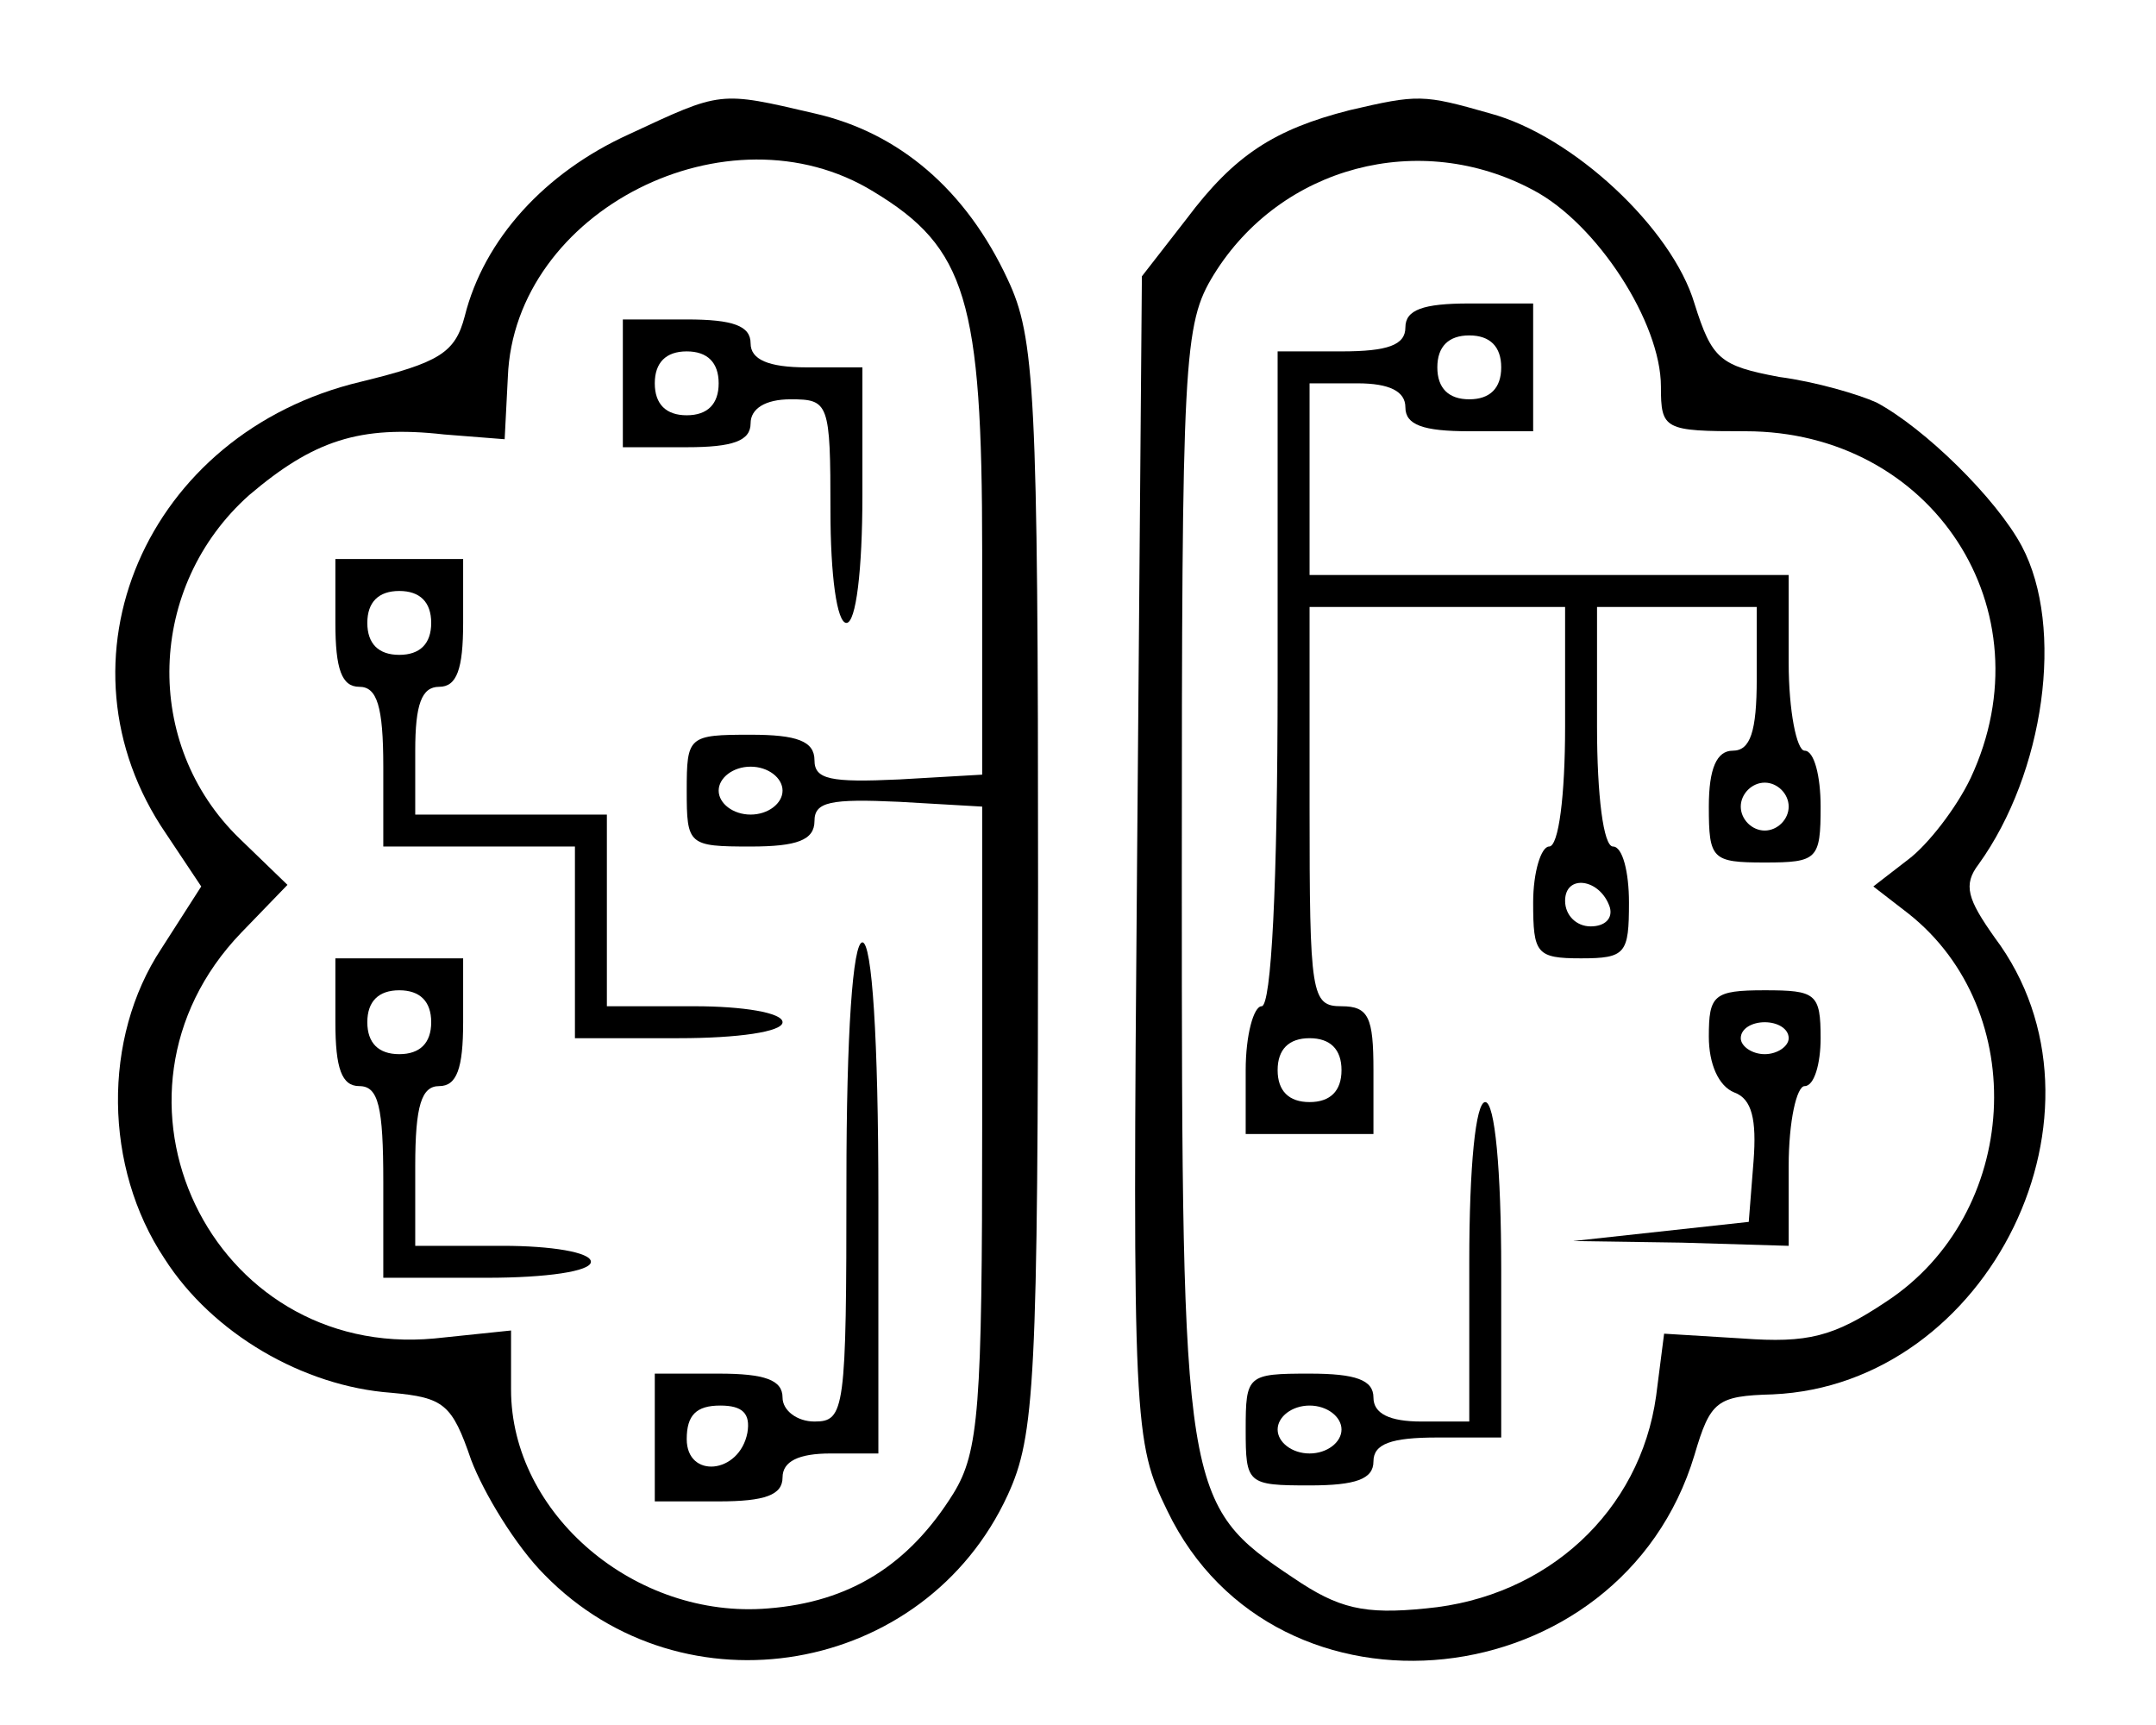 <?xml version="1.0" standalone="no"?>
<!DOCTYPE svg PUBLIC "-//W3C//DTD SVG 20010904//EN"
 "http://www.w3.org/TR/2001/REC-SVG-20010904/DTD/svg10.dtd">
<svg version="1.0" xmlns="http://www.w3.org/2000/svg"
 width="135pt" height="108pt" viewBox="0 0 135 108"
 preserveAspectRatio="xMidYMid meet">

<g transform="translate(0,108) scale(0.1,-0.1)"
fill="#000000" stroke="none">
<path d="M394 996 c-53 -24 -91 -66 -103 -114 -6 -23 -16 -29 -65 -41 -135
-32 -196 -175 -122 -283 l22 -33 -25 -39 c-37 -56 -36 -137 2 -194 30 -47 87
-80 142 -84 33 -3 38 -7 50 -42 8 -21 28 -54 46 -72 87 -89 238 -63 290 50 17
37 19 70 19 381 0 310 -2 344 -19 380 -26 56 -68 92 -121 104 -60 14 -58 14
-116 -13z m153 -36 c58 -35 68 -68 68 -225 l0 -140 -52 -3 c-43 -2 -53 0 -53
12 0 12 -11 16 -40 16 -39 0 -40 -1 -40 -35 0 -34 1 -35 40 -35 29 0 40 4 40
16 0 12 10 14 53 12 l52 -3 0 -200 c0 -176 -2 -204 -18 -230 -28 -45 -65 -68
-116 -72 -83 -7 -161 59 -161 137 l0 37 -48 -5 c-140 -13 -219 152 -121 254
l29 30 -30 29 c-61 59 -58 158 6 215 40 34 69 44 122 38 l38 -3 2 39 c4 104
138 172 229 116z m-57 -375 c0 -8 -9 -15 -20 -15 -11 0 -20 7 -20 15 0 8 9 15
20 15 11 0 20 -7 20 -15z"/>
<path d="M390 840 l0 -40 40 0 c29 0 40 4 40 15 0 9 9 15 25 15 24 0 25 -2 25
-70 0 -40 4 -70 10 -70 6 0 10 33 10 80 l0 80 -35 0 c-24 0 -35 5 -35 15 0 11
-11 15 -40 15 l-40 0 0 -40z m60 0 c0 -13 -7 -20 -20 -20 -13 0 -20 7 -20 20
0 13 7 20 20 20 13 0 20 -7 20 -20z"/>
<path d="M210 690 c0 -29 4 -40 15 -40 11 0 15 -12 15 -50 l0 -50 60 0 60 0 0
-60 0 -60 65 0 c37 0 65 4 65 10 0 6 -25 10 -55 10 l-55 0 0 60 0 60 -60 0
-60 0 0 40 c0 29 4 40 15 40 11 0 15 11 15 40 l0 40 -40 0 -40 0 0 -40z m60 0
c0 -13 -7 -20 -20 -20 -13 0 -20 7 -20 20 0 13 7 20 20 20 13 0 20 -7 20 -20z"/>
<path d="M530 340 c0 -143 -1 -150 -20 -150 -11 0 -20 7 -20 15 0 11 -11 15
-40 15 l-40 0 0 -40 0 -40 40 0 c29 0 40 4 40 15 0 10 10 15 30 15 l30 0 0
160 c0 100 -4 160 -10 160 -6 0 -10 -57 -10 -150z m-62 -157 c-5 -26 -38 -29
-38 -4 0 15 6 21 21 21 14 0 19 -5 17 -17z"/>
<path d="M210 440 c0 -29 4 -40 15 -40 12 0 15 -13 15 -60 l0 -60 65 0 c37 0
65 4 65 10 0 6 -25 10 -55 10 l-55 0 0 50 c0 38 4 50 15 50 11 0 15 11 15 40
l0 40 -40 0 -40 0 0 -40z m60 0 c0 -13 -7 -20 -20 -20 -13 0 -20 7 -20 20 0
13 7 20 20 20 13 0 20 -7 20 -20z"/>
<path d="M845 1011 c-47 -12 -72 -28 -102 -68 l-28 -36 -3 -365 c-3 -354 -2
-365 19 -408 68 -141 284 -118 330 35 10 34 14 37 49 38 136 6 220 178 139
286 -17 24 -20 33 -10 46 41 57 54 148 27 199 -16 30 -61 74 -91 90 -11 5 -38
13 -61 16 -37 7 -42 11 -53 46 -14 47 -76 105 -128 119 -42 12 -45 12 -88 2z
m115 -50 c40 -21 80 -83 80 -123 0 -27 2 -28 53 -28 117 0 190 -112 141 -217
-9 -19 -27 -42 -39 -51 l-22 -17 22 -17 c77 -61 70 -188 -14 -243 -33 -22 -49
-26 -90 -23 l-49 3 -5 -39 c-10 -72 -68 -126 -144 -133 -39 -4 -55 0 -83 19
-69 46 -70 52 -70 438 0 327 1 347 20 378 42 68 129 91 200 53z"/>
<path d="M880 875 c0 -11 -11 -15 -40 -15 l-40 0 0 -205 c0 -130 -4 -205 -10
-205 -5 0 -10 -18 -10 -40 l0 -40 40 0 40 0 0 40 c0 33 -3 40 -20 40 -19 0
-20 7 -20 125 l0 125 80 0 80 0 0 -75 c0 -43 -4 -75 -10 -75 -5 0 -10 -16 -10
-35 0 -32 2 -35 30 -35 28 0 30 3 30 35 0 19 -4 35 -10 35 -6 0 -10 32 -10 75
l0 75 50 0 50 0 0 -45 c0 -33 -4 -45 -15 -45 -10 0 -15 -11 -15 -35 0 -33 2
-35 35 -35 33 0 35 2 35 35 0 19 -4 35 -10 35 -5 0 -10 25 -10 55 l0 55 -150
0 -150 0 0 60 0 60 30 0 c20 0 30 -5 30 -15 0 -11 11 -15 40 -15 l40 0 0 40 0
40 -40 0 c-29 0 -40 -4 -40 -15z m60 -25 c0 -13 -7 -20 -20 -20 -13 0 -20 7
-20 20 0 13 7 20 20 20 13 0 20 -7 20 -20z m180 -275 c0 -8 -7 -15 -15 -15 -8
0 -15 7 -15 15 0 8 7 15 15 15 8 0 15 -7 15 -15z m-112 -63 c2 -7 -3 -12 -12
-12 -9 0 -16 7 -16 16 0 17 22 14 28 -4z m-168 -102 c0 -13 -7 -20 -20 -20
-13 0 -20 7 -20 20 0 13 7 20 20 20 13 0 20 -7 20 -20z"/>
<path d="M1070 431 c0 -17 6 -31 16 -35 11 -4 14 -17 12 -43 l-3 -38 -55 -6
-55 -6 68 -1 67 -2 0 50 c0 28 5 50 10 50 6 0 10 14 10 30 0 28 -3 30 -35 30
-32 0 -35 -3 -35 -29z m50 -1 c0 -5 -7 -10 -15 -10 -8 0 -15 5 -15 10 0 6 7
10 15 10 8 0 15 -4 15 -10z"/>
<path d="M920 290 l0 -100 -30 0 c-20 0 -30 5 -30 15 0 11 -11 15 -40 15 -39
0 -40 -1 -40 -35 0 -34 1 -35 40 -35 29 0 40 4 40 15 0 11 11 15 40 15 l40 0
0 105 c0 63 -4 105 -10 105 -6 0 -10 -40 -10 -100z m-80 -105 c0 -8 -9 -15
-20 -15 -11 0 -20 7 -20 15 0 8 9 15 20 15 11 0 20 -7 20 -15z"/>
</g>
</svg>
